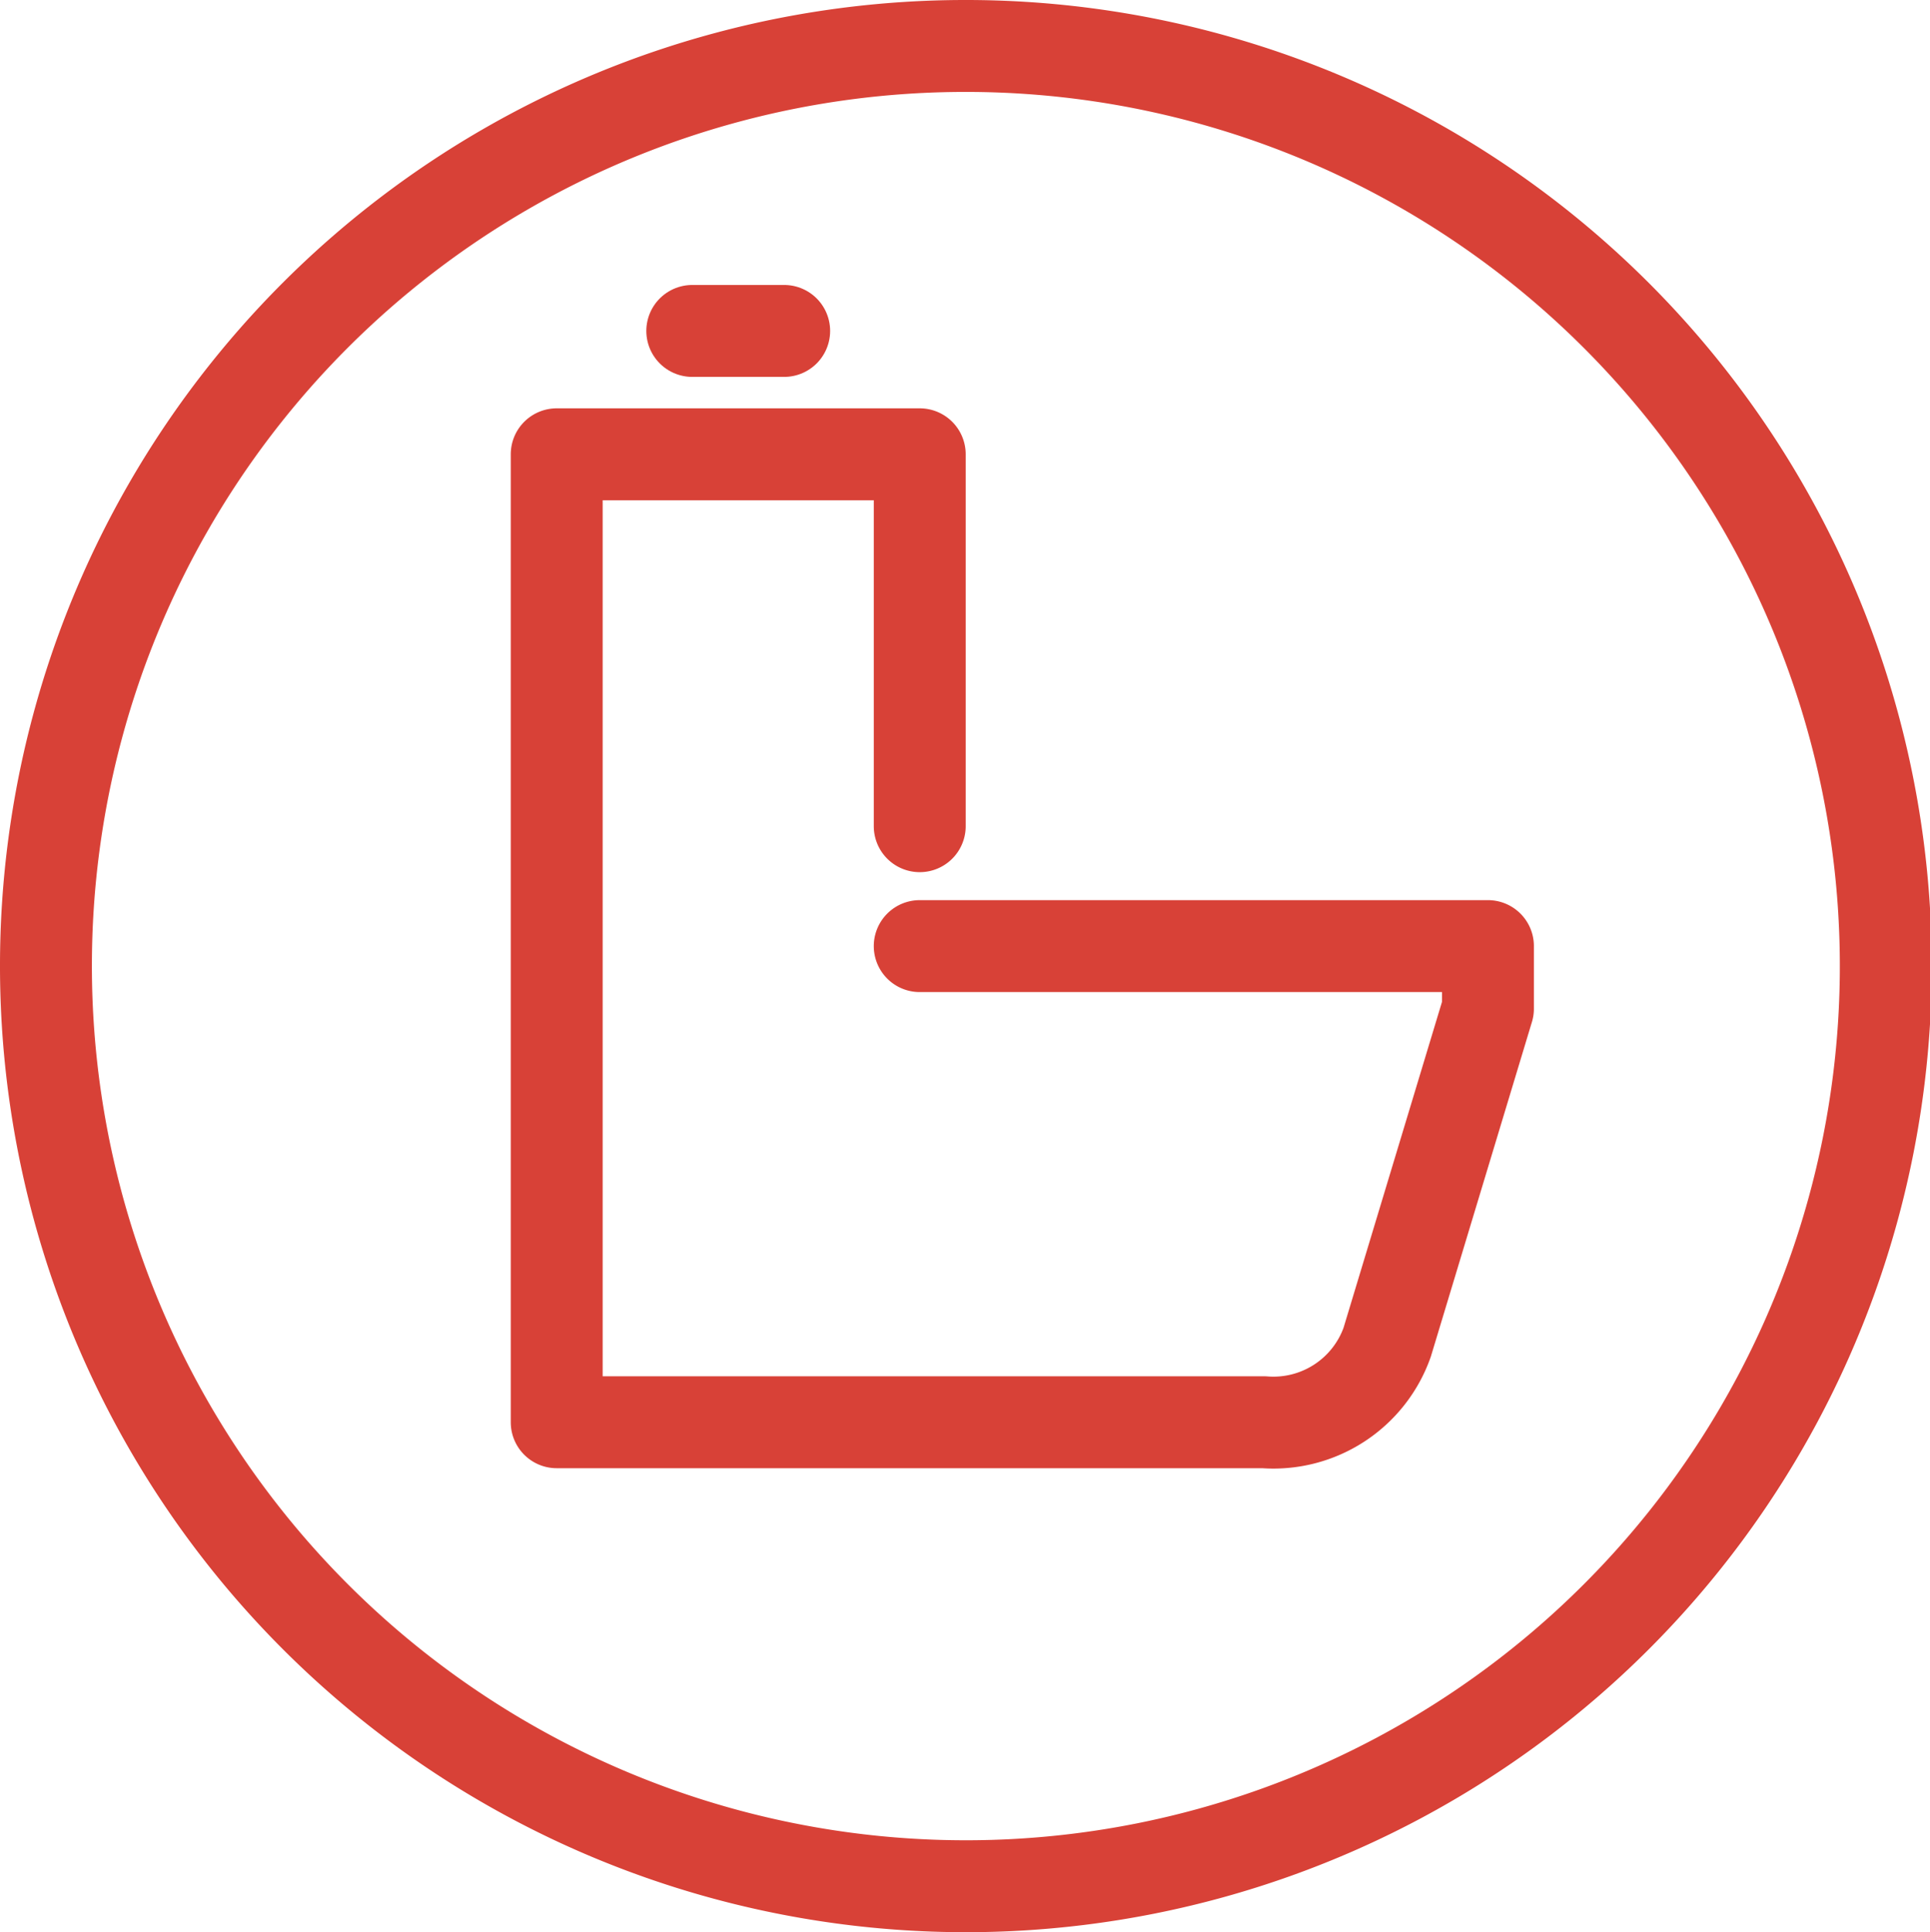 <svg xmlns="http://www.w3.org/2000/svg" viewBox="0 0 42 42.037">
  <defs>
    <style>
      .cls-1 {
        fill: none;
        stroke: #d84137;
        stroke-linecap: round;
        stroke-linejoin: round;
        stroke-miterlimit: 10;
        stroke-width: 2px;
      }
    </style>
  </defs>
  <g id="Page_1" data-name="Page 1" transform="translate(1 1)">
    <path id="Stroke_1" data-name="Stroke 1" class="cls-1" d="M20,0A20.019,20.019,0,1,1,0,20,20.007,20.007,0,0,1,20,0Z" transform="translate(0 0)"/>
    <path id="Stroke_3" data-name="Stroke 3" class="cls-1" d="M7.9,10.7H20.265v1.361L18.072,19.32a2.627,2.627,0,0,1-2.684,1.739H0V0H7.9V8.091" transform="translate(11.115 8.884)"/>
    <path id="Stroke_5" data-name="Stroke 5" class="cls-1" d="M2,0H0" transform="translate(14.065 6.2)"/>
  </g>
</svg>
